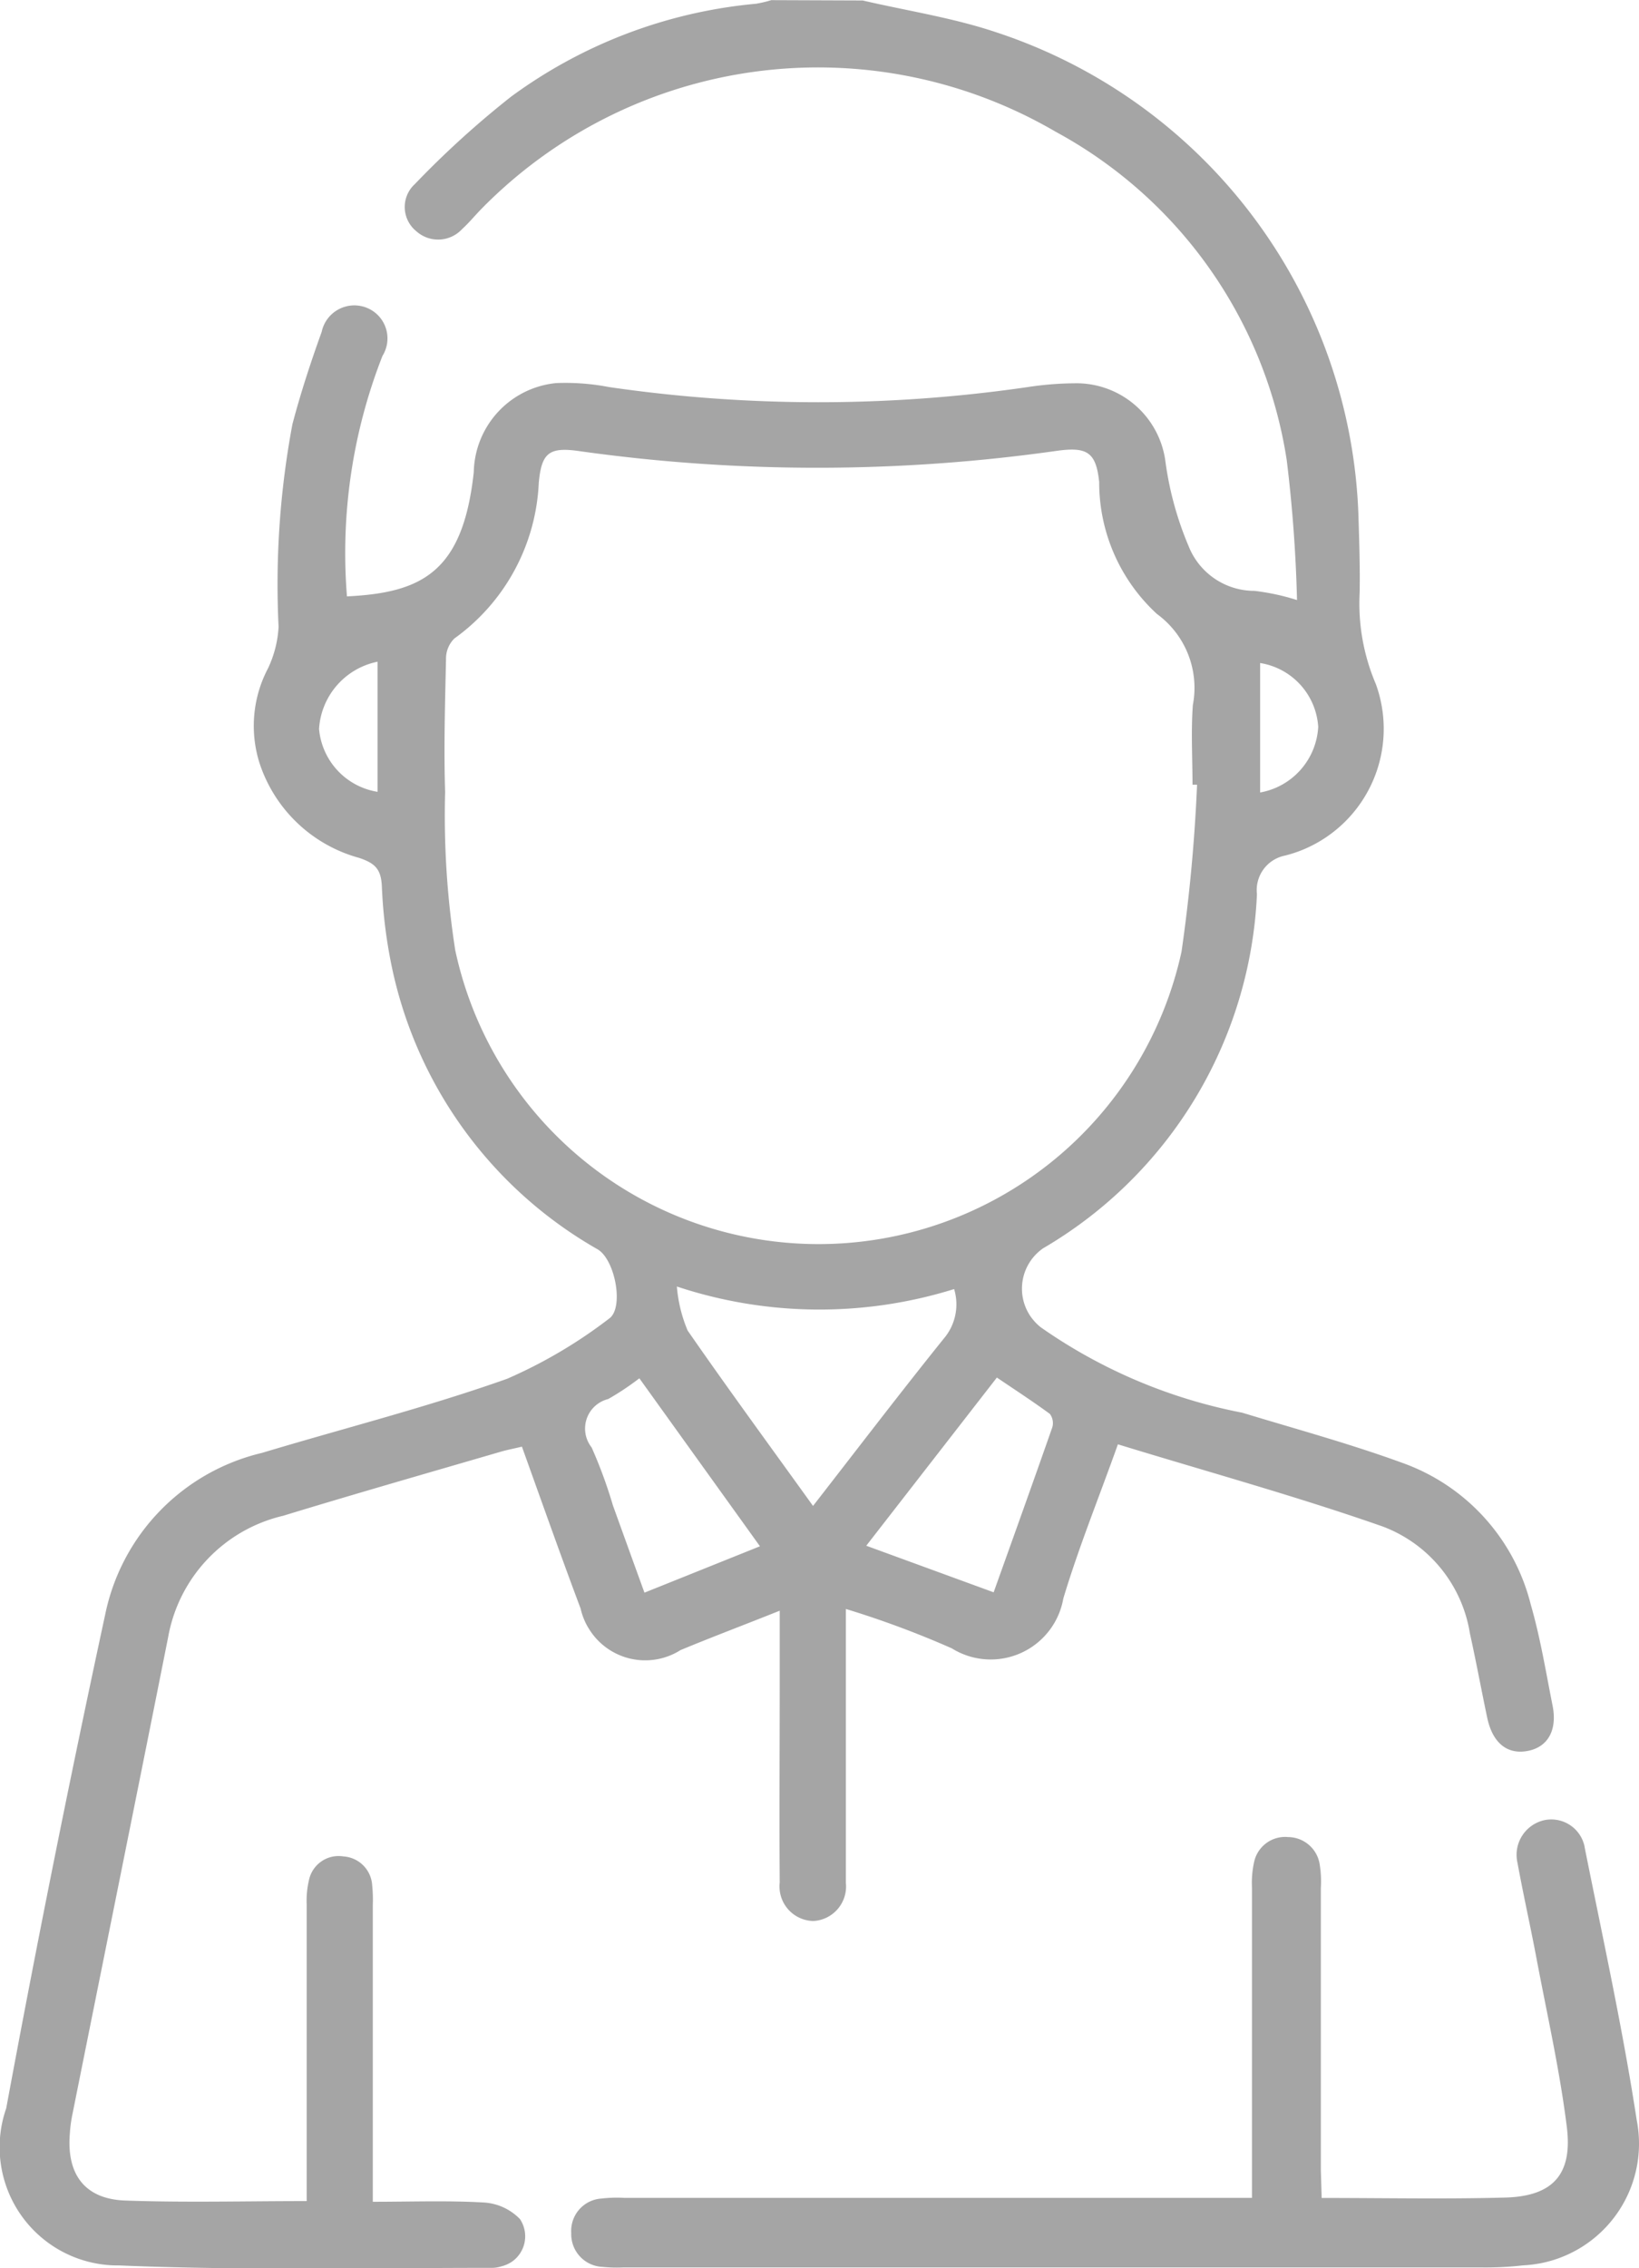 <svg id="Group_10935" data-name="Group 10935" xmlns="http://www.w3.org/2000/svg" width="23.728" height="32.814" viewBox="0 0 23.728 32.814">
  <path id="Path_1679" data-name="Path 1679" d="M741.441,524.645c.641.149,1.3.249,1.92.456a7.632,7.632,0,0,1,5.258,7.053c.011.353.022.7.016,1.056a2.969,2.969,0,0,0,.234,1.324,1.892,1.892,0,0,1-1.126,2.424c-.061.022-.125.042-.19.058a.509.509,0,0,0-.405.558,6.254,6.254,0,0,1-3.094,5.122.71.71,0,0,0-.184.986.77.77,0,0,0,.147.157,7.582,7.582,0,0,0,2.916,1.236c.773.235,1.557.448,2.316.725a2.929,2.929,0,0,1,1.863,2.051c.139.48.219.976.317,1.468.068.351-.071.591-.353.648-.3.061-.516-.11-.594-.477-.086-.407-.161-.816-.251-1.222a1.986,1.986,0,0,0-1.262-1.546c-1.254-.439-2.538-.792-3.834-1.189-.274.769-.567,1.488-.79,2.23a1.067,1.067,0,0,1-1.614.722,13.613,13.613,0,0,0-1.534-.57v3.965a.5.5,0,0,1-.469.549.5.5,0,0,1-.489-.557c-.007-.961,0-1.921,0-2.882V547.94c-.5.2-.971.377-1.436.57a.956.956,0,0,1-1.321-.3.933.933,0,0,1-.125-.3c-.289-.769-.56-1.537-.85-2.343-.1.024-.2.043-.3.071-1.053.307-2.109.609-3.158.929a2.2,2.2,0,0,0-1.664,1.757c-.459,2.306-.928,4.619-1.391,6.929a1.951,1.951,0,0,0-.032.254c-.048.59.219.945.8.966.861.031,1.725.008,2.629.008v-4.291a1.284,1.284,0,0,1,.032-.348.438.438,0,0,1,.5-.347.445.445,0,0,1,.416.416,2.08,2.08,0,0,1,.009.288v4.292c.557,0,1.088-.02,1.616.011a.794.794,0,0,1,.514.239.447.447,0,0,1-.119.619.477.477,0,0,1-.149.065.439.439,0,0,1-.126.022c-1.8,0-3.608.04-5.408-.035a1.71,1.71,0,0,1-1.635-2.273q.664-3.584,1.434-7.149a3.028,3.028,0,0,1,2.269-2.333c1.183-.356,2.384-.659,3.548-1.072a7,7,0,0,0,1.476-.87c.219-.15.091-.845-.16-1a6.154,6.154,0,0,1-2.971-4.026,7.1,7.1,0,0,1-.158-1.234c-.013-.246-.1-.329-.329-.406a2.1,2.1,0,0,1-1.444-1.378,1.785,1.785,0,0,1,.125-1.364,1.6,1.6,0,0,0,.153-.6,12.576,12.576,0,0,1,.2-2.93c.119-.452.266-.9.424-1.338a.483.483,0,0,1,.575-.372.437.437,0,0,1,.073.022.477.477,0,0,1,.273.615.451.451,0,0,1-.041.083,7.81,7.81,0,0,0-.514,3.479c1.086-.053,1.68-.351,1.836-1.8a1.321,1.321,0,0,1,1.193-1.286,3.329,3.329,0,0,1,.767.058,21.057,21.057,0,0,0,6.059,0,4.676,4.676,0,0,1,.734-.055,1.3,1.3,0,0,1,1.261,1.139,4.762,4.762,0,0,0,.335,1.218,1.024,1.024,0,0,0,.952.646,3.313,3.313,0,0,1,.617.133q-.025-1.016-.149-2.025a6.53,6.53,0,0,0-3.345-4.75,6.825,6.825,0,0,0-8.325,1.128c-.089.092-.171.192-.266.278a.473.473,0,0,1-.664.034.45.45,0,0,1-.071-.631.464.464,0,0,1,.05-.053,13.474,13.474,0,0,1,1.394-1.265,7.075,7.075,0,0,1,3.546-1.343,1.7,1.7,0,0,0,.219-.052Zm4.834,11.345h-.06c0-.384-.023-.769.005-1.152a1.322,1.322,0,0,0-.519-1.317,2.583,2.583,0,0,1-.837-1.909c-.044-.428-.174-.509-.59-.455a24.743,24.743,0,0,1-6.917.01c-.453-.068-.565.015-.606.453a2.931,2.931,0,0,1-1.222,2.255.409.409,0,0,0-.121.3c-.014.64-.033,1.281-.013,1.92a12.649,12.649,0,0,0,.147,2.292,5.379,5.379,0,0,0,10.514.019,24.093,24.093,0,0,0,.225-2.413Zm-5.555,10.436c.646-.83,1.26-1.634,1.893-2.421a.763.763,0,0,0,.151-.718,6.559,6.559,0,0,1-4.014-.037,2.074,2.074,0,0,0,.156.637c.584.842,1.189,1.667,1.818,2.541Zm2.616,1.248c.29-.81.574-1.6.85-2.389a.222.222,0,0,0-.036-.192c-.249-.183-.509-.351-.767-.526L741.492,547Zm-3.383-.666-1.746-2.43a3.968,3.968,0,0,1-.451.3.44.44,0,0,0-.24.7,6.8,6.8,0,0,1,.308.838c.15.416.3.831.457,1.263Zm-5.536-10.915v-1.882a1.058,1.058,0,0,0-.847.973,1.011,1.011,0,0,0,.851.91Zm12.777.01a1.021,1.021,0,0,0,.841-.95,1,1,0,0,0-.841-.923Z" transform="translate(-728.951 -524.638)" fill="#a5a5a5"/>
  <path id="Path_1680" data-name="Path 1680" d="M747.941,554.337c.917,0,1.789.018,2.659-.006.677-.019.972-.324.892-1.005-.1-.815-.283-1.621-.436-2.429-.088-.47-.194-.938-.28-1.408a.514.514,0,0,1,.381-.616.492.492,0,0,1,.588.371l.006.034c.262,1.309.549,2.615.751,3.933a1.763,1.763,0,0,1-1.389,2.07,1.9,1.9,0,0,1-.256.031,4.813,4.813,0,0,1-.6.03H737.83a2.06,2.06,0,0,1-.3-.008.473.473,0,0,1-.453-.489h0a.469.469,0,0,1,.441-.5h0a1.929,1.929,0,0,1,.335-.009h9.079v-4.49a1.39,1.39,0,0,1,.03-.365.459.459,0,0,1,.494-.365.466.466,0,0,1,.458.406,1.53,1.53,0,0,1,.015.332q0,2.039,0,4.078Z" transform="translate(-728.807 -522.539)" fill="#a5a5a5"/>
</svg>
